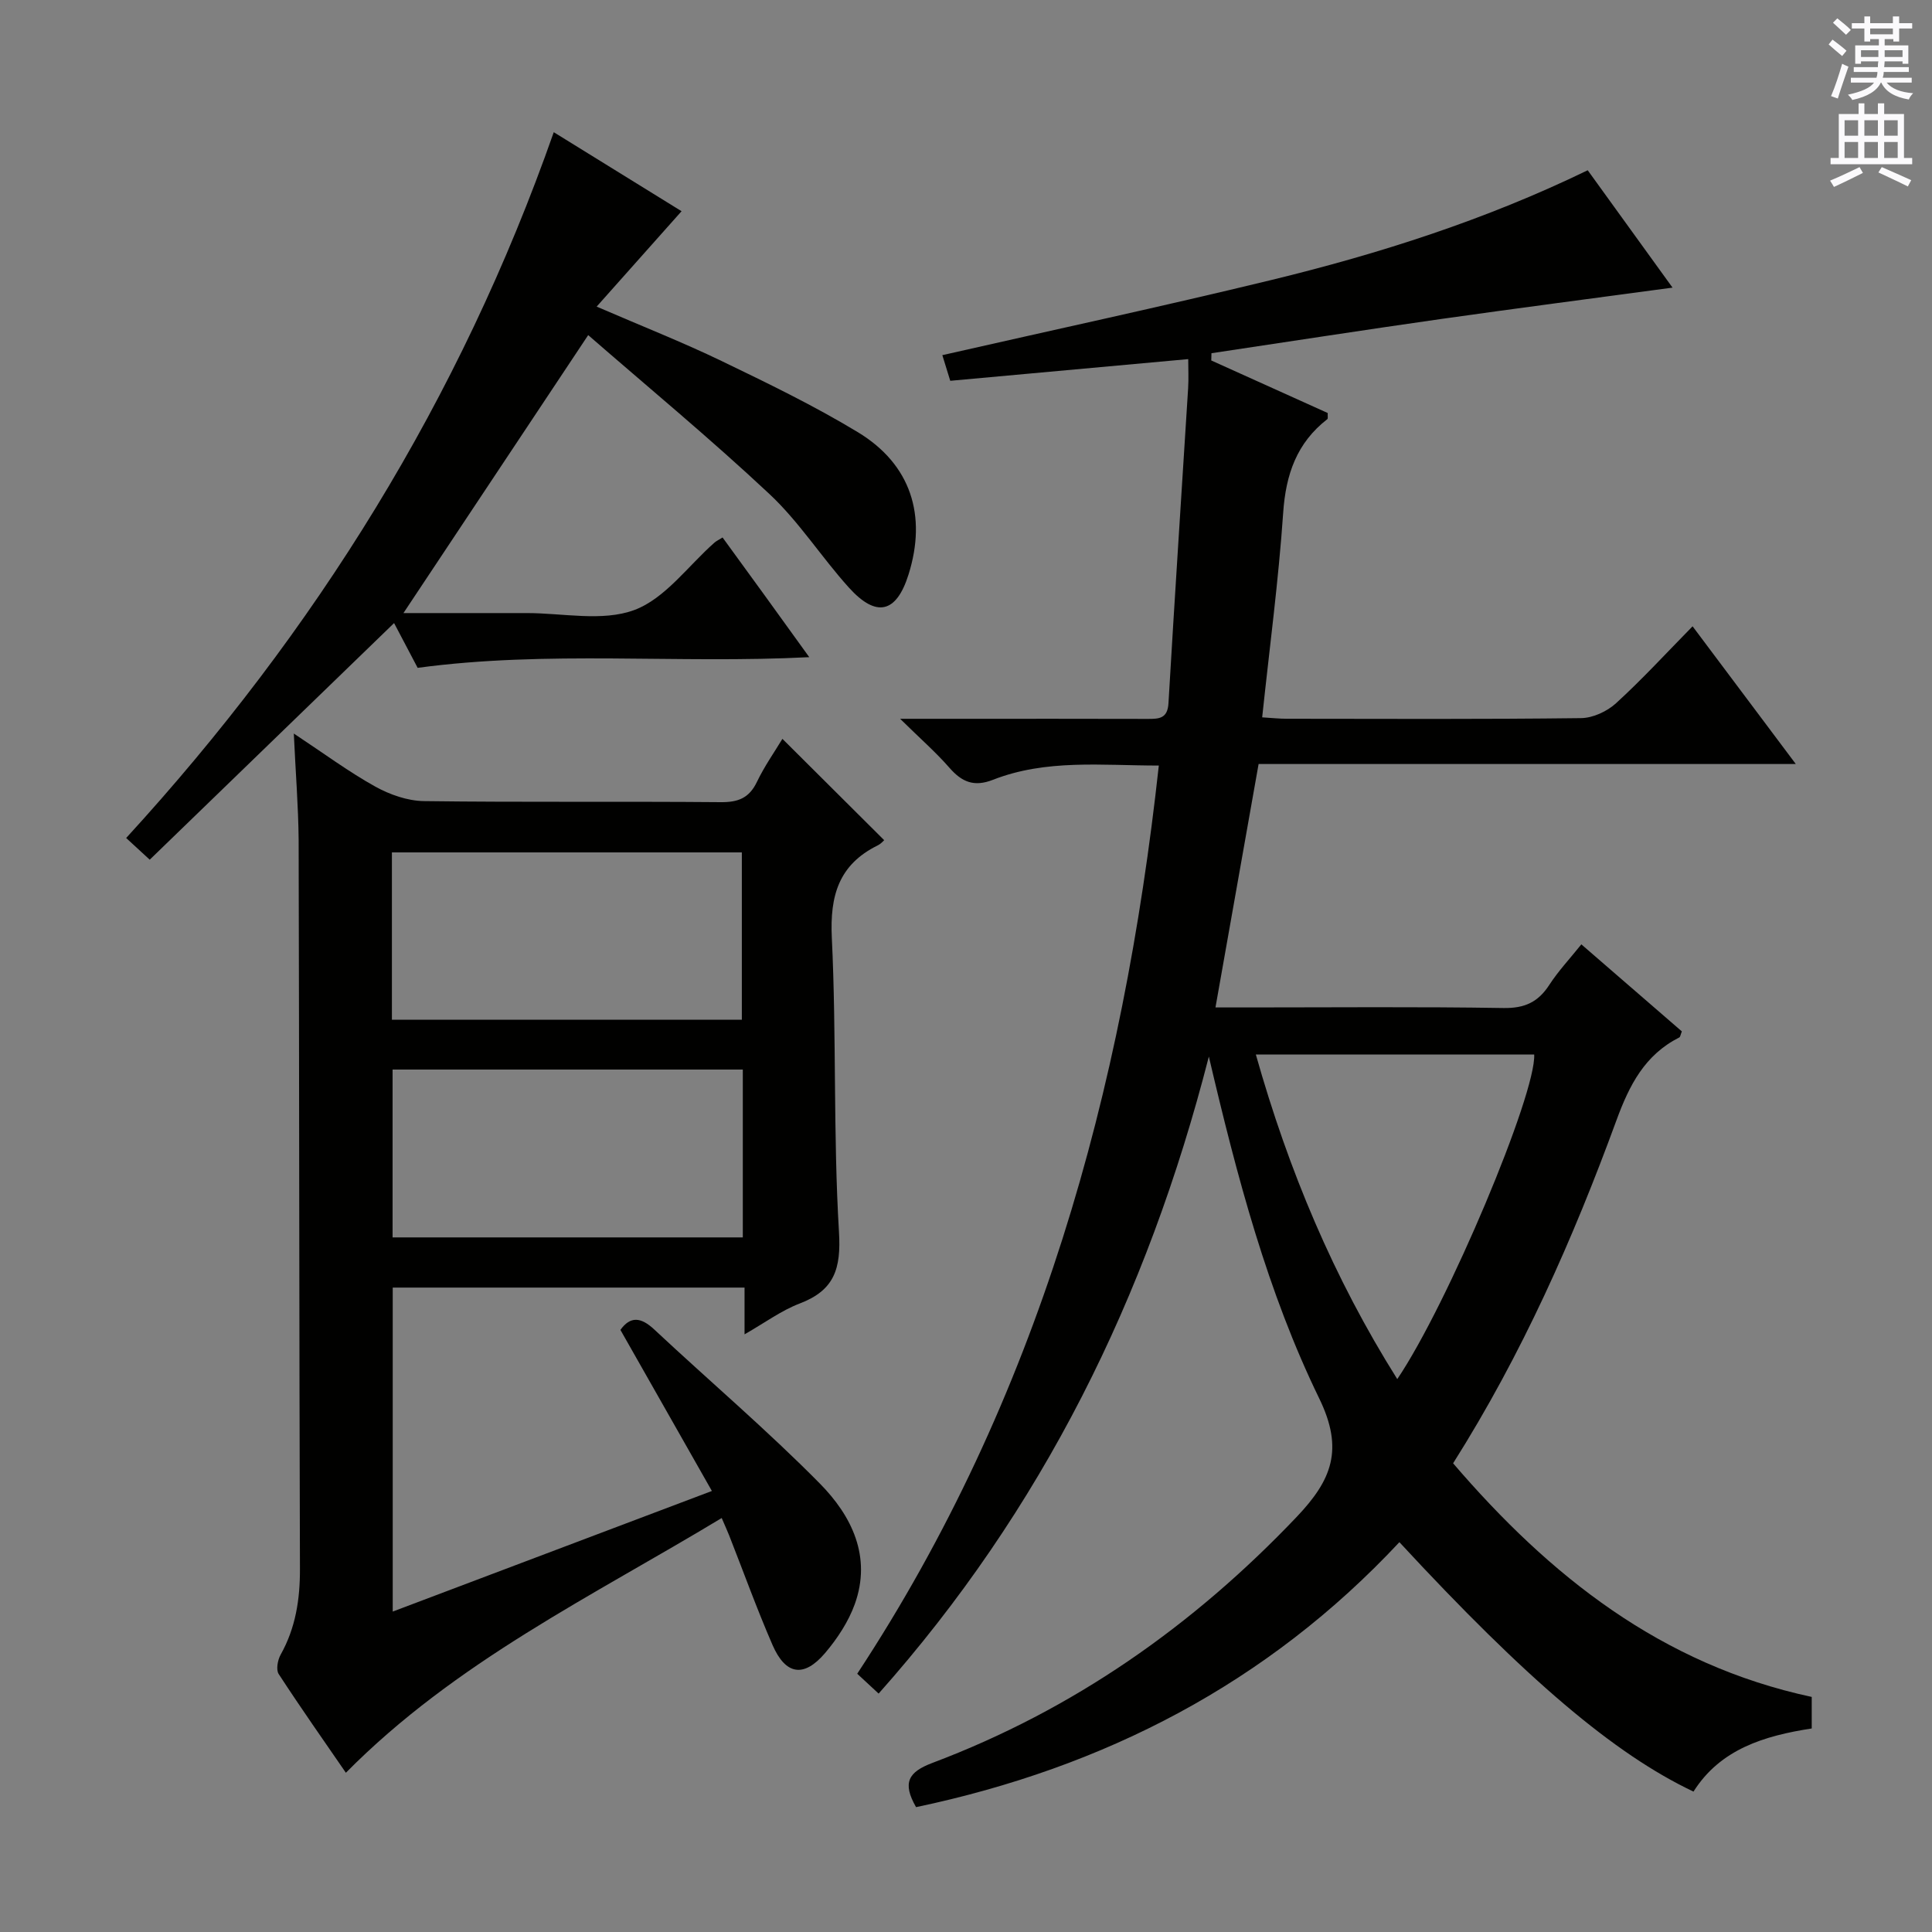 <svg enable-background="new 0 0 400 400" viewBox="0 0 400 400" xmlns="http://www.w3.org/2000/svg"><rect x="0" y="0" width="400" height="400" fill="#808080" stroke="none"/><g fill="#010100"><path d="m189.66 374.15c-2.92-5.09-1.57-7.29 3.39-9.16 29.15-10.99 53.98-28.38 75.44-50.96 7.21-7.59 9.8-13.91 4.64-24.5-10.69-21.97-16.97-45.67-22.85-70.78-12.79 49.96-34.57 93.87-68.37 131.89-1.59-1.48-2.77-2.57-4.43-4.11 37.48-56.97 55.05-120.53 62.44-188.03-11.8 0-23.32-1.37-34.34 2.95-3.91 1.53-6.42.47-9-2.48-2.8-3.21-6.04-6.04-10.22-10.15h12.76c12.83 0 25.66-.02 38.5.02 2.36.01 4.12-.06 4.3-3.26 1.27-21.74 2.71-43.47 4.07-65.2.12-1.96.02-3.93.02-6.03-16.76 1.53-32.92 3-49.27 4.49-.7-2.26-1.16-3.76-1.64-5.31 22.78-5.18 45.46-10.06 68-15.53 22.45-5.45 44.43-12.47 65.62-22.75 6.04 8.36 12.04 16.66 17.56 24.3-15.99 2.16-32.03 4.24-48.04 6.51-15.82 2.25-31.62 4.71-47.42 7.07-.01.5-.02 1-.04 1.5 8.08 3.64 16.16 7.29 24.11 10.88-.03.67.08 1.15-.08 1.27-6.34 4.92-8.6 11.45-9.14 19.37-.96 14.03-2.83 28.01-4.35 42.37 2.13.13 3.58.29 5.03.29 20.33.02 40.66.12 60.99-.13 2.46-.03 5.39-1.39 7.24-3.08 5.4-4.93 10.37-10.35 15.85-15.93 7.07 9.43 13.88 18.52 21.37 28.51-37.74 0-74.43 0-111.22 0-3.01 16.98-5.91 33.38-8.93 50.4h6.65c17.67 0 35.33-.17 52.99.12 4.37.07 7.16-1.22 9.47-4.78 1.88-2.9 4.28-5.45 6.64-8.4 7.16 6.2 14.03 12.15 20.81 18.02-.28.69-.32 1.14-.53 1.25-7.15 3.62-10.34 9.86-13.02 17.18-8.98 24.53-19.53 48.39-33.81 70.99 19.99 23.31 43.1 41.7 74.25 48.37v3.1 3.43c-9.78 1.51-18.91 4.25-24.48 13.07-16.39-7.76-34.6-23.23-60.89-51.64-27.33 29.26-61.11 46.66-100.07 54.86zm70.35-155.82c6.79 24.04 16.1 46.23 29.28 67.2 10.44-15.45 28.77-59.05 28.35-67.2-18.94 0-37.88 0-57.63 0z"/><path d="m60.83 151.87c6.29 4.16 11.37 7.93 16.86 10.98 3.01 1.67 6.68 2.96 10.07 3.01 20.49.27 40.98.04 61.48.22 3.61.03 5.87-.86 7.47-4.19 1.57-3.28 3.7-6.29 5.28-8.92 7.02 6.99 14.03 13.97 21.07 20.98-.09.07-.64.74-1.36 1.09-8.04 3.98-9.9 10.38-9.48 19.12.98 20.27.27 40.63 1.48 60.89.46 7.65-.95 12.09-8.14 14.83-3.8 1.45-7.2 3.98-11.41 6.38 0-3.51 0-6.39 0-9.68-24.49 0-48.52 0-72.84 0v67.08c21.85-8.26 43.47-16.43 66.08-24.97-6.46-11.38-12.66-22.29-18.94-33.35 2.05-2.86 4.23-2.68 7-.09 11.41 10.67 23.34 20.8 34.3 31.91 6.55 6.64 10.77 15.11 7.22 24.97-1.32 3.65-3.62 7.14-6.15 10.12-4.39 5.15-8.17 4.55-10.88-1.68-3.24-7.45-6-15.12-8.98-22.69-.36-.92-.78-1.81-1.54-3.59-26.84 16.22-55.07 29.74-77.81 52.74-4.47-6.5-9.32-13.39-13.91-20.44-.58-.89-.22-2.89.4-4 3.11-5.55 4.02-11.45 4-17.76-.16-50.31-.14-100.63-.27-150.94-.06-6.96-.63-13.92-1-22.02zm20.31 59.26h72.45c0-11.87 0-23.28 0-34.65-24.36 0-48.38 0-72.45 0zm72.65 10.31c-24.48 0-48.5 0-72.51 0v34.75h72.51c0-11.7 0-23 0-34.75z"/><path d="m114.65 27.37c8.61 5.32 18.01 11.14 26.46 16.36-5.73 6.43-11.36 12.77-17.58 19.75 9.51 4.11 17.82 7.38 25.84 11.25 9.58 4.62 19.19 9.27 28.27 14.77 10.96 6.65 14.3 17.24 10.46 29.45-2.5 7.97-6.64 9.02-12.35 2.7-5.68-6.29-10.31-13.63-16.46-19.38-12.23-11.46-25.18-22.16-37.51-32.89-13.13 19.76-25.58 38.49-38.25 57.55 8.33 0 16.91.01 25.49 0 7.5-.01 15.69 1.82 22.3-.63 6.39-2.37 11.14-9.15 16.63-13.98.37-.32.84-.53 1.65-1.04 2.9 3.98 5.8 7.96 8.69 11.95 2.91 4.01 5.8 8.04 9.26 12.83-27.39 1.4-54.12-1.43-81.08 2.21-1.54-2.92-3.36-6.39-4.88-9.27-16.91 16.38-33.69 32.62-50.59 48.99-2.21-2.03-3.41-3.13-4.88-4.49 39.17-42.76 69.13-90.84 88.53-146.13z"/></g><path d="m378.6 9.2.8-1c.9.7 1.9 1.4 2.9 2.3l-.9 1.1c-1.1-.9-2-1.7-2.8-2.4zm.5 10.7c.9-2.1 1.6-4.3 2.3-6.7.4.2.8.4 1.3.6-.7 2.1-1.5 4.3-2.2 6.6zm.4-15.2.9-.9c1 .8 2 1.6 2.8 2.4l-1 1c-1-.9-1.9-1.8-2.7-2.5zm12.5-1.3h1.2v1.4h2.7v1.1h-2.7v2.7h-1.2v-.5h-1.8v1.3h4.9v3.8h-1.2v-.5h-3.7c0 .4-.1.9-.1 1.2h5.1v1h-5.2c0 .5-.1.9-.2 1.2h6v1h-5.2c1.1 1.3 2.9 2 5.5 2.2-.4.4-.7.8-.9 1.3-2.9-.5-4.8-1.6-5.7-3.5h-.1c-.8 1.7-2.7 2.9-5.9 3.6-.2-.4-.6-.8-.9-1.1 2.8-.6 4.6-1.4 5.4-2.5h-4.8v-1h5.3c.1-.3.2-.7.2-1.2h-4.9v-1h5c0-.4 0-.8.1-1.2h-3.6v.5h-1.2v-3.8h4.9v-1.3h-1.8v.5h-1.2v-2.7h-2.6v-1.1h2.6v-1.4h1.2v1.4h4.7v-1.4zm-6.7 8.4h3.6c0-.4 0-.9 0-1.4h-3.6zm1.9-4.7h4.7v-1.2h-4.7zm6.7 3.3h-3.7v1.4h3.7z" fill="#fbfafc"/><path d="m384.7 21.4h1.3v2.2h2.8v-2.2h1.3v2.2h4.1v9.1h1.7v1.3h-16.9v-1.3h1.7v-9.1h4.1v-2.2zm.3 13.2.7 1.2c-1.8.9-3.8 1.9-6 2.9-.2-.4-.5-.8-.8-1.3 2.4-1 4.4-2 6.1-2.8zm-3.1-6.5h2.8v-3.2h-2.8zm0 4.6h2.8v-3.3h-2.8zm4.1-4.6h2.8v-3.2h-2.8zm0 4.6h2.8v-3.3h-2.8zm3.6 1.9c2.1.9 4.1 1.8 6.1 2.7l-.7 1.3c-2.2-1.1-4.2-2-6.1-2.9zm3.3-9.7h-2.8v3.2h2.8zm-2.8 7.8h2.8v-3.3h-2.8z" fill="#fbfafc"/></svg>